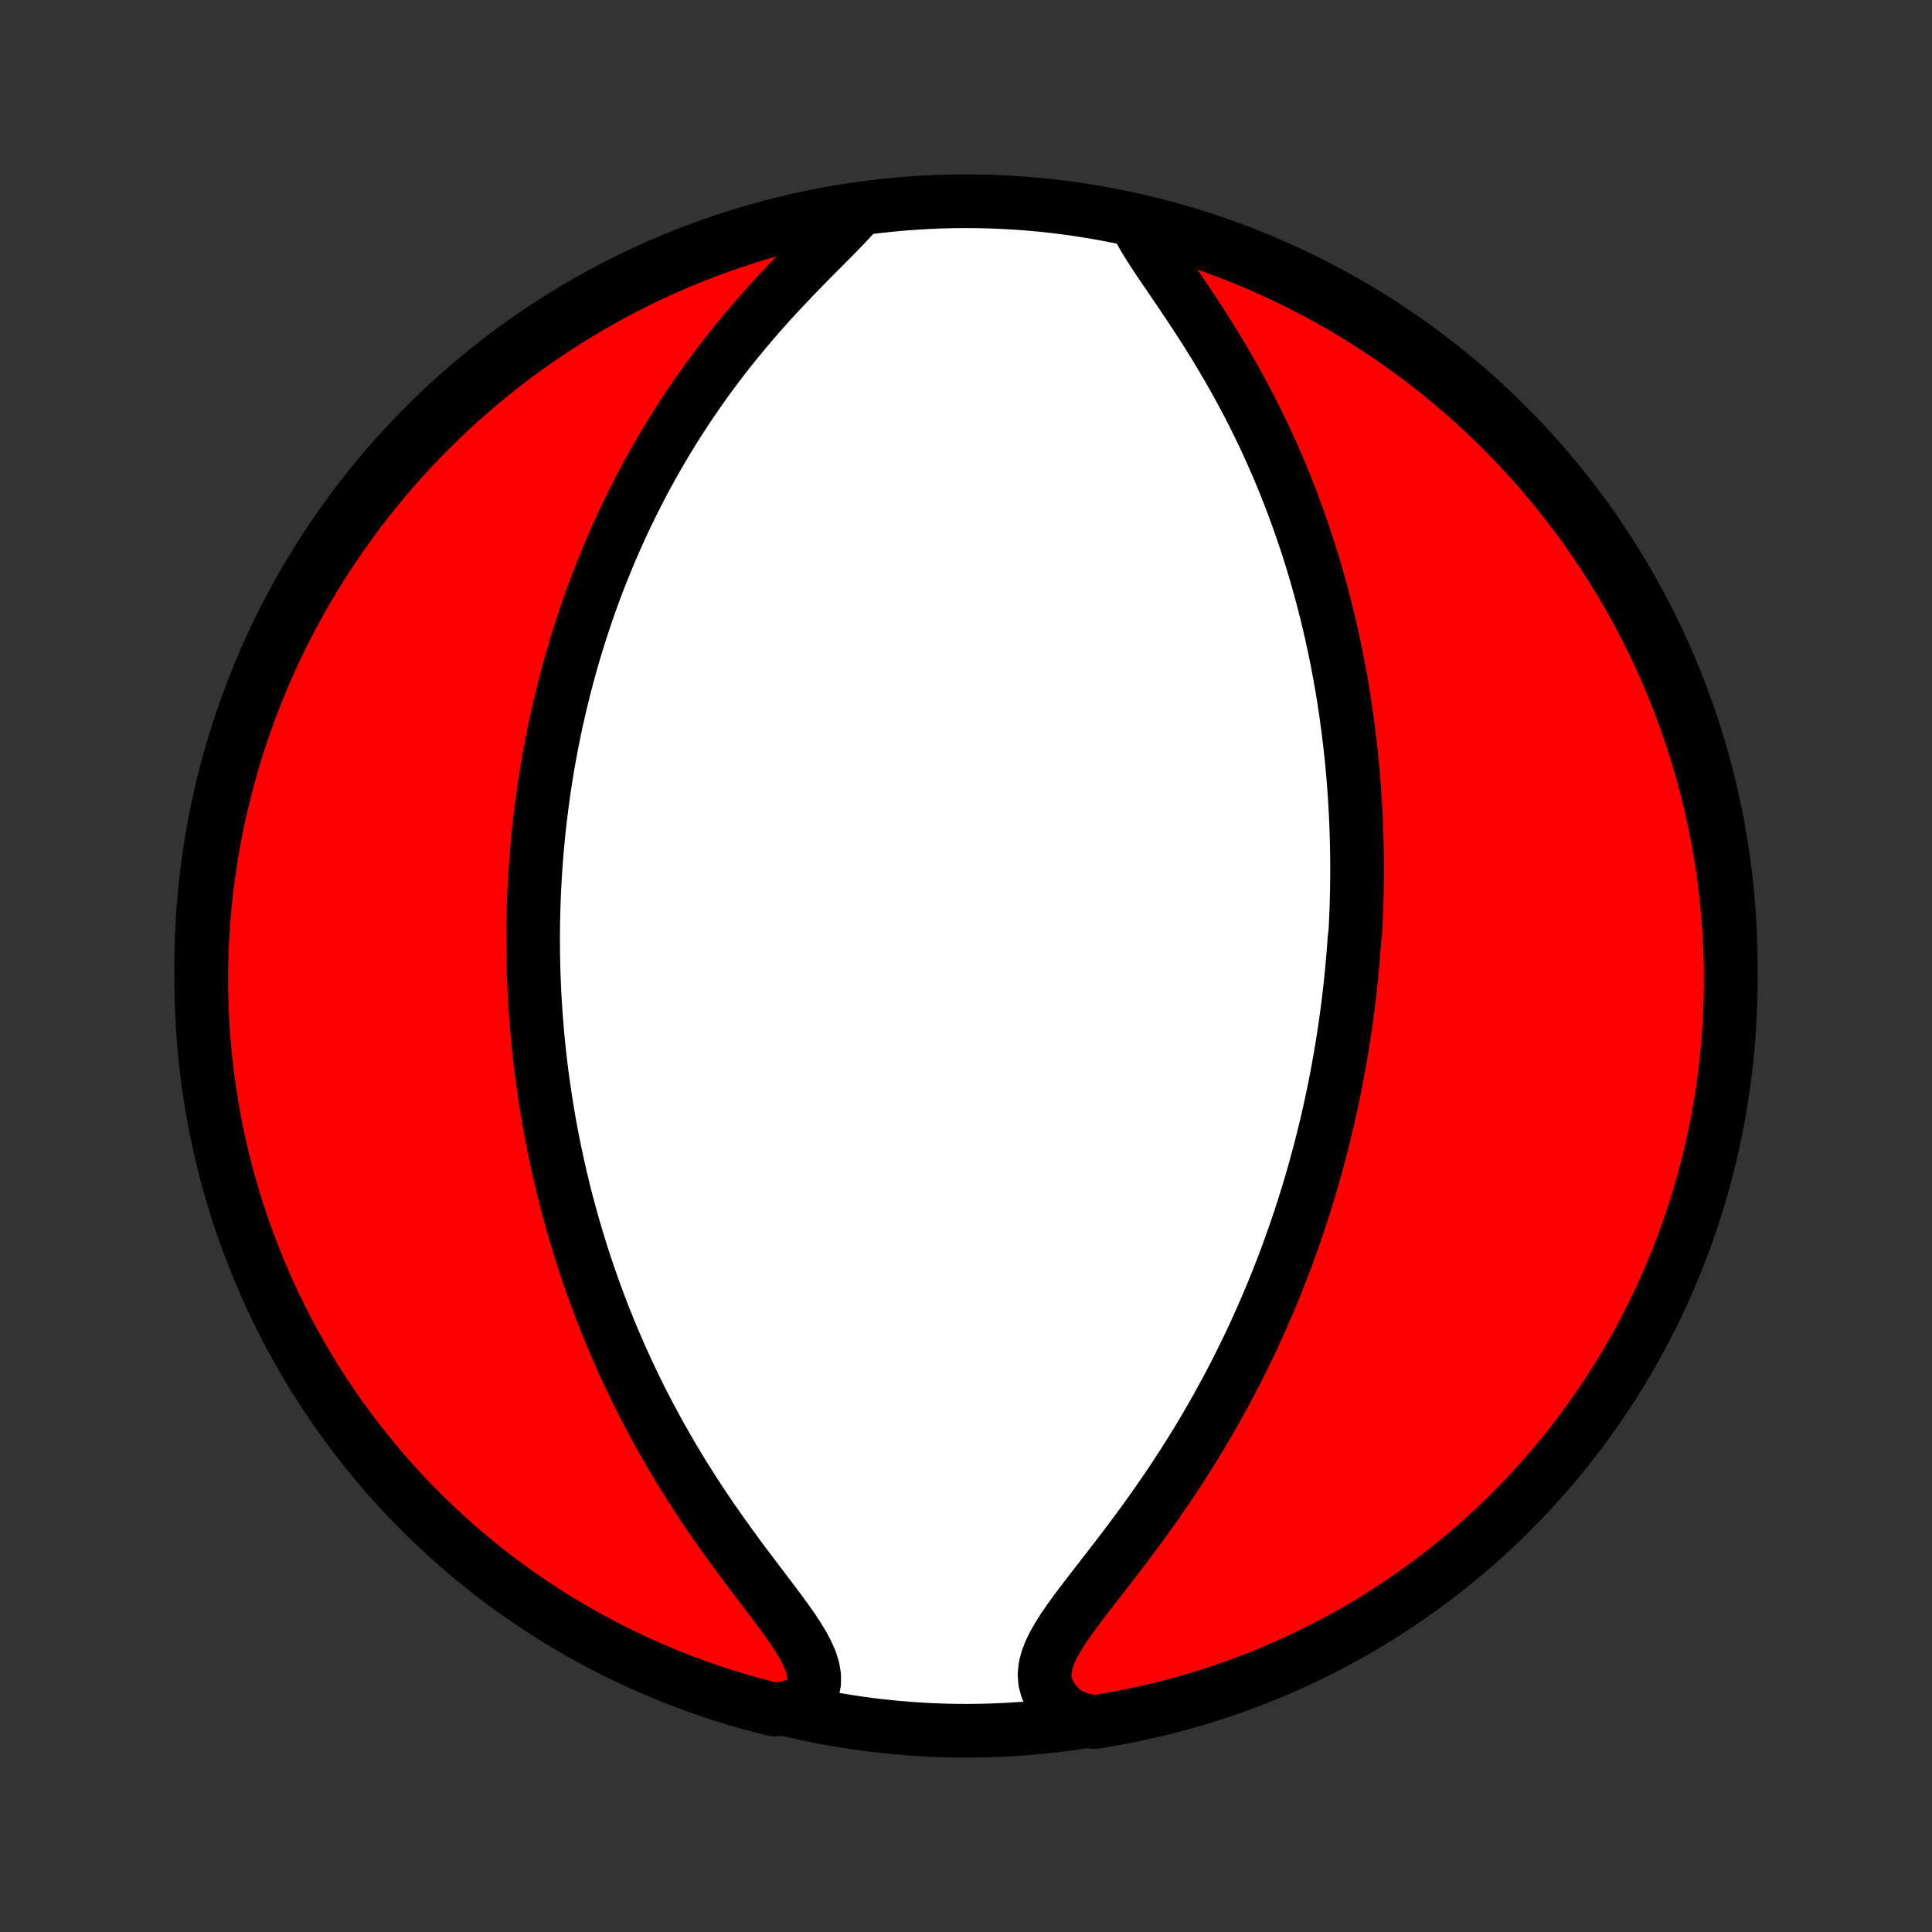 <?xml version="1.0" encoding="utf-8" standalone="no"?>
<!DOCTYPE svg PUBLIC "-//W3C//DTD SVG 1.1//EN"
  "http://www.w3.org/Graphics/SVG/1.1/DTD/svg11.dtd">
<!-- Created with matplotlib (http://matplotlib.org/) -->
<svg height="72pt" version="1.1" viewBox="0 0 72 72" width="72pt" xmlns="http://www.w3.org/2000/svg" xmlns:xlink="http://www.w3.org/1999/xlink">
 <rect x="0" y="0" width="72" height="72" fill="#333333" stroke="none"/>
 <defs>
  <style type="text/css">
*{stroke-linecap:butt;stroke-linejoin:round;}
  </style>
 </defs>
 <g id="figure_1">
  <g id="patch_1">
   <path d="
M0 72
L72 72
L72 0
L0 0
z
" style="fill:none;"/>
  </g>
  <g id="axes_1">
   <g id="PatchCollection_1">
    <defs>
     <path d="
M36 -7.5
C43.558 -7.5 50.808 -10.503 56.153 -15.848
C61.497 -21.192 64.5 -28.442 64.5 -36
C64.5 -43.558 61.497 -50.808 56.153 -56.153
C50.808 -61.497 43.558 -64.5 36 -64.5
C28.442 -64.5 21.192 -61.497 15.848 -56.153
C10.503 -50.808 7.5 -43.558 7.5 -36
C7.5 -28.442 10.503 -21.192 15.848 -15.848
C21.192 -10.503 28.442 -7.5 36 -7.5
z
" id="C0_0_a811fe30f3"/>
     <path d="
M42.333 -63.717
L42.482 -63.425
L42.654 -63.122
L42.846 -62.812
L43.053 -62.493
L43.27 -62.167
L43.496 -61.834
L43.726 -61.496
L43.96 -61.154
L44.194 -60.806
L44.429 -60.454
L44.661 -60.099
L44.892 -59.742
L45.118 -59.381
L45.341 -59.019
L45.56 -58.655
L45.773 -58.29
L45.982 -57.923
L46.185 -57.557
L46.383 -57.19
L46.575 -56.823
L46.761 -56.456
L46.941 -56.09
L47.116 -55.725
L47.285 -55.36
L47.448 -54.997
L47.606 -54.635
L47.758 -54.275
L47.904 -53.916
L48.046 -53.559
L48.182 -53.204
L48.312 -52.851
L48.438 -52.5
L48.559 -52.151
L48.675 -51.805
L48.787 -51.461
L48.894 -51.118
L48.996 -50.779
L49.094 -50.442
L49.188 -50.107
L49.278 -49.774
L49.364 -49.444
L49.446 -49.117
L49.524 -48.792
L49.599 -48.469
L49.67 -48.148
L49.738 -47.83
L49.803 -47.514
L49.864 -47.201
L49.922 -46.89
L49.978 -46.581
L50.03 -46.274
L50.08 -45.969
L50.126 -45.666
L50.17 -45.366
L50.211 -45.067
L50.25 -44.771
L50.286 -44.476
L50.32 -44.183
L50.352 -43.892
L50.381 -43.602
L50.408 -43.314
L50.433 -43.028
L50.455 -42.743
L50.476 -42.46
L50.494 -42.178
L50.511 -41.897
L50.525 -41.618
L50.538 -41.34
L50.548 -41.063
L50.557 -40.787
L50.564 -40.512
L50.569 -40.238
L50.572 -39.965
L50.574 -39.693
L50.573 -39.422
L50.571 -39.151
L50.567 -38.881
L50.562 -38.612
L50.555 -38.343
L50.546 -38.075
L50.535 -37.806
L50.523 -37.539
L50.509 -37.271
L50.477 -37.004
L50.458 -36.737
L50.437 -36.47
L50.415 -36.203
L50.391 -35.936
L50.365 -35.669
L50.338 -35.401
L50.309 -35.134
L50.278 -34.866
L50.246 -34.597
L50.212 -34.329
L50.175 -34.06
L50.137 -33.79
L50.098 -33.52
L50.056 -33.249
L50.012 -32.977
L49.967 -32.704
L49.919 -32.431
L49.87 -32.157
L49.819 -31.881
L49.765 -31.605
L49.709 -31.328
L49.651 -31.049
L49.591 -30.769
L49.529 -30.488
L49.464 -30.206
L49.397 -29.922
L49.327 -29.637
L49.255 -29.35
L49.181 -29.062
L49.103 -28.772
L49.023 -28.48
L48.941 -28.187
L48.855 -27.892
L48.767 -27.595
L48.675 -27.297
L48.581 -26.996
L48.483 -26.694
L48.382 -26.389
L48.278 -26.083
L48.17 -25.775
L48.059 -25.464
L47.944 -25.152
L47.826 -24.837
L47.703 -24.52
L47.577 -24.202
L47.447 -23.881
L47.313 -23.558
L47.174 -23.233
L47.032 -22.906
L46.884 -22.577
L46.733 -22.245
L46.576 -21.912
L46.415 -21.577
L46.25 -21.24
L46.079 -20.901
L45.903 -20.561
L45.722 -20.219
L45.536 -19.875
L45.346 -19.53
L45.149 -19.184
L44.948 -18.836
L44.741 -18.487
L44.529 -18.138
L44.311 -17.788
L44.089 -17.437
L43.861 -17.086
L43.629 -16.735
L43.391 -16.384
L43.149 -16.034
L42.902 -15.684
L42.652 -15.335
L42.398 -14.988
L42.141 -14.642
L41.882 -14.298
L41.62 -13.956
L41.359 -13.617
L41.098 -13.281
L40.839 -12.948
L40.584 -12.618
L40.335 -12.293
L40.094 -11.972
L39.864 -11.656
L39.649 -11.345
L39.453 -11.039
L39.281 -10.739
L39.137 -10.445
L39.027 -10.158
L38.956 -9.877
L38.928 -9.604
L38.947 -9.338
L39.015 -9.08
L39.132 -8.831
L39.296 -8.59
L39.506 -8.358
L39.756 -8.136
L40.272 -7.924
L40.763 -7.822
L41.253 -7.901
L41.741 -7.988
L42.227 -8.084
L42.711 -8.189
L43.194 -8.302
L43.674 -8.423
L44.152 -8.553
L44.627 -8.691
L45.1 -8.837
L45.57 -8.992
L46.037 -9.155
L46.501 -9.326
L46.962 -9.505
L47.419 -9.692
L47.873 -9.888
L48.324 -10.091
L48.77 -10.302
L49.213 -10.521
L49.652 -10.748
L50.086 -10.982
L50.516 -11.224
L50.942 -11.474
L51.364 -11.731
L51.78 -11.996
L52.192 -12.267
L52.599 -12.546
L53.001 -12.833
L53.397 -13.126
L53.788 -13.426
L54.174 -13.733
L54.555 -14.047
L54.929 -14.367
L55.298 -14.694
L55.661 -15.028
L56.019 -15.368
L56.37 -15.714
L56.714 -16.067
L57.053 -16.425
L57.385 -16.79
L57.71 -17.16
L58.029 -17.536
L58.342 -17.918
L58.647 -18.305
L58.946 -18.698
L59.237 -19.096
L59.522 -19.499
L59.799 -19.907
L60.069 -20.32
L60.331 -20.738
L60.587 -21.16
L60.835 -21.587
L61.075 -22.018
L61.307 -22.454
L61.532 -22.893
L61.749 -23.337
L61.959 -23.785
L62.16 -24.236
L62.353 -24.691
L62.539 -25.149
L62.716 -25.61
L62.885 -26.075
L63.046 -26.543
L63.199 -27.014
L63.343 -27.487
L63.479 -27.963
L63.607 -28.442
L63.727 -28.922
L63.837 -29.405
L63.94 -29.89
L64.034 -30.377
L64.119 -30.865
L64.196 -31.355
L64.264 -31.847
L64.323 -32.339
L64.374 -32.833
L64.417 -33.328
L64.45 -33.824
L64.475 -34.32
L64.492 -34.817
L64.499 -35.314
L64.498 -35.811
L64.489 -36.309
L64.47 -36.806
L64.443 -37.303
L64.407 -37.8
L64.363 -38.296
L64.31 -38.791
L64.248 -39.286
L64.178 -39.779
L64.099 -40.272
L64.012 -40.763
L63.916 -41.253
L63.811 -41.741
L63.699 -42.227
L63.577 -42.711
L63.447 -43.194
L63.309 -43.674
L63.163 -44.152
L63.008 -44.627
L62.845 -45.1
L62.674 -45.57
L62.495 -46.037
L62.308 -46.501
L62.112 -46.962
L61.909 -47.419
L61.698 -47.873
L61.479 -48.324
L61.252 -48.77
L61.018 -49.213
L60.776 -49.652
L60.526 -50.086
L60.269 -50.516
L60.004 -50.942
L59.733 -51.364
L59.454 -51.78
L59.167 -52.192
L58.874 -52.599
L58.574 -53.001
L58.267 -53.397
L57.953 -53.788
L57.633 -54.174
L57.306 -54.555
L56.972 -54.929
L56.632 -55.298
L56.286 -55.661
L55.933 -56.019
L55.575 -56.37
L55.21 -56.714
L54.84 -57.053
L54.464 -57.385
L54.082 -57.71
L53.695 -58.029
L53.302 -58.342
L52.904 -58.647
L52.501 -58.946
L52.093 -59.237
L51.68 -59.522
L51.263 -59.799
L50.84 -60.069
L50.413 -60.331
L49.982 -60.587
L49.546 -60.835
L49.107 -61.075
L48.663 -61.307
L48.215 -61.532
L47.764 -61.749
L47.309 -61.959
L46.851 -62.16
L46.389 -62.353
L45.925 -62.539
L45.457 -62.716
L44.986 -62.885
L44.513 -63.046
L44.037 -63.199
L43.559 -63.343
L43.078 -63.479
z
" id="C0_1_d8aecd306d"/>
     <path d="
M31.974 -64.148
L31.726 -63.87
L31.459 -63.585
L31.177 -63.295
L30.884 -62.998
L30.583 -62.696
L30.277 -62.388
L29.969 -62.075
L29.66 -61.757
L29.352 -61.435
L29.046 -61.109
L28.742 -60.78
L28.443 -60.447
L28.149 -60.111
L27.859 -59.773
L27.576 -59.432
L27.298 -59.09
L27.026 -58.746
L26.761 -58.401
L26.502 -58.054
L26.25 -57.708
L26.005 -57.361
L25.766 -57.013
L25.534 -56.666
L25.308 -56.319
L25.09 -55.973
L24.877 -55.627
L24.671 -55.282
L24.472 -54.938
L24.279 -54.595
L24.091 -54.254
L23.91 -53.914
L23.735 -53.575
L23.565 -53.238
L23.401 -52.902
L23.242 -52.569
L23.088 -52.237
L22.94 -51.907
L22.797 -51.578
L22.658 -51.252
L22.525 -50.927
L22.396 -50.605
L22.271 -50.284
L22.151 -49.966
L22.035 -49.649
L21.923 -49.334
L21.816 -49.021
L21.712 -48.71
L21.612 -48.401
L21.515 -48.094
L21.423 -47.789
L21.333 -47.485
L21.247 -47.184
L21.165 -46.884
L21.085 -46.585
L21.009 -46.288
L20.936 -45.993
L20.866 -45.7
L20.799 -45.408
L20.734 -45.117
L20.672 -44.828
L20.613 -44.54
L20.556 -44.254
L20.503 -43.968
L20.451 -43.684
L20.402 -43.401
L20.356 -43.12
L20.311 -42.839
L20.269 -42.559
L20.23 -42.28
L20.192 -42.002
L20.157 -41.724
L20.124 -41.448
L20.093 -41.172
L20.064 -40.896
L20.037 -40.621
L20.012 -40.347
L19.989 -40.073
L19.969 -39.799
L19.95 -39.526
L19.933 -39.253
L19.918 -38.98
L19.905 -38.707
L19.894 -38.435
L19.885 -38.162
L19.878 -37.889
L19.872 -37.616
L19.869 -37.343
L19.867 -37.069
L19.868 -36.795
L19.87 -36.521
L19.875 -36.246
L19.881 -35.971
L19.889 -35.695
L19.899 -35.419
L19.911 -35.142
L19.925 -34.864
L19.942 -34.585
L19.96 -34.305
L19.98 -34.025
L20.003 -33.743
L20.027 -33.46
L20.054 -33.176
L20.083 -32.891
L20.115 -32.604
L20.148 -32.316
L20.184 -32.027
L20.223 -31.737
L20.264 -31.444
L20.307 -31.151
L20.353 -30.855
L20.401 -30.558
L20.452 -30.259
L20.506 -29.958
L20.563 -29.656
L20.623 -29.351
L20.685 -29.044
L20.751 -28.736
L20.82 -28.425
L20.892 -28.113
L20.967 -27.798
L21.045 -27.48
L21.128 -27.161
L21.213 -26.84
L21.303 -26.516
L21.396 -26.189
L21.493 -25.861
L21.594 -25.53
L21.699 -25.196
L21.808 -24.861
L21.922 -24.523
L22.04 -24.182
L22.163 -23.839
L22.29 -23.494
L22.422 -23.147
L22.559 -22.797
L22.701 -22.445
L22.848 -22.091
L23.001 -21.735
L23.159 -21.376
L23.322 -21.016
L23.491 -20.654
L23.666 -20.291
L23.846 -19.925
L24.032 -19.559
L24.225 -19.191
L24.423 -18.822
L24.627 -18.452
L24.837 -18.081
L25.053 -17.71
L25.275 -17.339
L25.503 -16.967
L25.736 -16.596
L25.975 -16.226
L26.219 -15.856
L26.468 -15.488
L26.721 -15.121
L26.979 -14.757
L27.24 -14.394
L27.503 -14.035
L27.768 -13.678
L28.034 -13.325
L28.298 -12.976
L28.56 -12.632
L28.817 -12.293
L29.067 -11.959
L29.306 -11.631
L29.532 -11.31
L29.74 -10.995
L29.925 -10.689
L30.083 -10.39
L30.209 -10.101
L30.296 -9.82
L30.341 -9.549
L30.34 -9.288
L30.292 -9.038
L30.195 -8.799
L30.052 -8.571
L29.34 -8.354
L28.858 -8.289
L28.377 -8.409
L27.899 -8.538
L27.424 -8.675
L26.951 -8.821
L26.48 -8.975
L26.013 -9.137
L25.549 -9.307
L25.087 -9.485
L24.63 -9.672
L24.175 -9.866
L23.724 -10.069
L23.277 -10.279
L22.834 -10.497
L22.395 -10.723
L21.96 -10.957
L21.529 -11.198
L21.103 -11.447
L20.681 -11.703
L20.264 -11.967
L19.852 -12.238
L19.445 -12.516
L19.042 -12.802
L18.645 -13.094
L18.253 -13.393
L17.867 -13.7
L17.486 -14.013
L17.11 -14.333
L16.741 -14.659
L16.377 -14.992
L16.019 -15.331
L15.668 -15.677
L15.322 -16.029
L14.983 -16.387
L14.65 -16.75
L14.324 -17.12
L14.005 -17.496
L13.692 -17.877
L13.386 -18.263
L13.086 -18.655
L12.794 -19.053
L12.509 -19.455
L12.231 -19.863
L11.96 -20.275
L11.696 -20.692
L11.44 -21.114
L11.192 -21.541
L10.951 -21.972
L10.717 -22.407
L10.492 -22.846
L10.274 -23.289
L10.063 -23.736
L9.861 -24.187
L9.667 -24.642
L9.481 -25.1
L9.303 -25.561
L9.133 -26.025
L8.971 -26.493
L8.817 -26.963
L8.672 -27.436
L8.535 -27.912
L8.406 -28.39
L8.286 -28.87
L8.174 -29.353
L8.071 -29.838
L7.976 -30.324
L7.89 -30.813
L7.812 -31.303
L7.743 -31.794
L7.682 -32.286
L7.631 -32.78
L7.587 -33.275
L7.553 -33.77
L7.527 -34.267
L7.51 -34.763
L7.501 -35.261
L7.501 -35.758
L7.51 -36.255
L7.527 -36.753
L7.554 -37.25
L7.588 -37.746
L7.632 -38.243
L7.684 -38.738
L7.745 -39.233
L7.814 -39.727
L7.892 -40.219
L7.978 -40.71
L8.073 -41.2
L8.177 -41.688
L8.289 -42.175
L8.409 -42.66
L8.538 -43.142
L8.675 -43.623
L8.821 -44.101
L8.975 -44.576
L9.137 -45.049
L9.307 -45.52
L9.485 -45.987
L9.672 -46.451
L9.866 -46.913
L10.069 -47.37
L10.279 -47.825
L10.497 -48.276
L10.723 -48.722
L10.957 -49.166
L11.198 -49.605
L11.447 -50.04
L11.703 -50.471
L11.967 -50.897
L12.238 -51.319
L12.516 -51.736
L12.802 -52.148
L13.094 -52.555
L13.393 -52.958
L13.7 -53.355
L14.013 -53.747
L14.333 -54.133
L14.659 -54.514
L14.992 -54.89
L15.331 -55.259
L15.677 -55.623
L16.029 -55.981
L16.387 -56.332
L16.75 -56.678
L17.12 -57.017
L17.496 -57.35
L17.877 -57.676
L18.263 -57.995
L18.655 -58.308
L19.053 -58.614
L19.455 -58.914
L19.863 -59.206
L20.275 -59.491
L20.692 -59.769
L21.114 -60.04
L21.541 -60.304
L21.972 -60.56
L22.407 -60.808
L22.846 -61.049
L23.289 -61.283
L23.736 -61.508
L24.187 -61.727
L24.642 -61.937
L25.1 -62.139
L25.561 -62.333
L26.025 -62.519
L26.493 -62.697
L26.963 -62.867
L27.436 -63.029
L27.912 -63.183
L28.39 -63.328
L28.87 -63.465
L29.353 -63.594
L29.838 -63.714
L30.324 -63.826
L30.813 -63.929
L31.303 -64.024
z
" id="C0_2_1c63a3f642"/>
    </defs>
    <g clip-path="url(#p1bffca34e9)">
     <use style="fill:#ffffff;stroke:#000000;stroke-width:2.0;" x="0.0" xlink:href="#C0_0_a811fe30f3" y="72.0"/>
    </g>
    <g clip-path="url(#p1bffca34e9)">
     <use style="fill:#ff0000;stroke:#000000;stroke-width:2.0;" x="0.0" xlink:href="#C0_1_d8aecd306d" y="72.0"/>
    </g>
    <g clip-path="url(#p1bffca34e9)">
     <use style="fill:#ff0000;stroke:#000000;stroke-width:2.0;" x="0.0" xlink:href="#C0_2_1c63a3f642" y="72.0"/>
    </g>
   </g>
  </g>
 </g>
 <defs>
  <clipPath id="p1bffca34e9">
   <rect height="72.0" width="72.0" x="0.0" y="0.0"/>
  </clipPath>
 </defs>
</svg>

